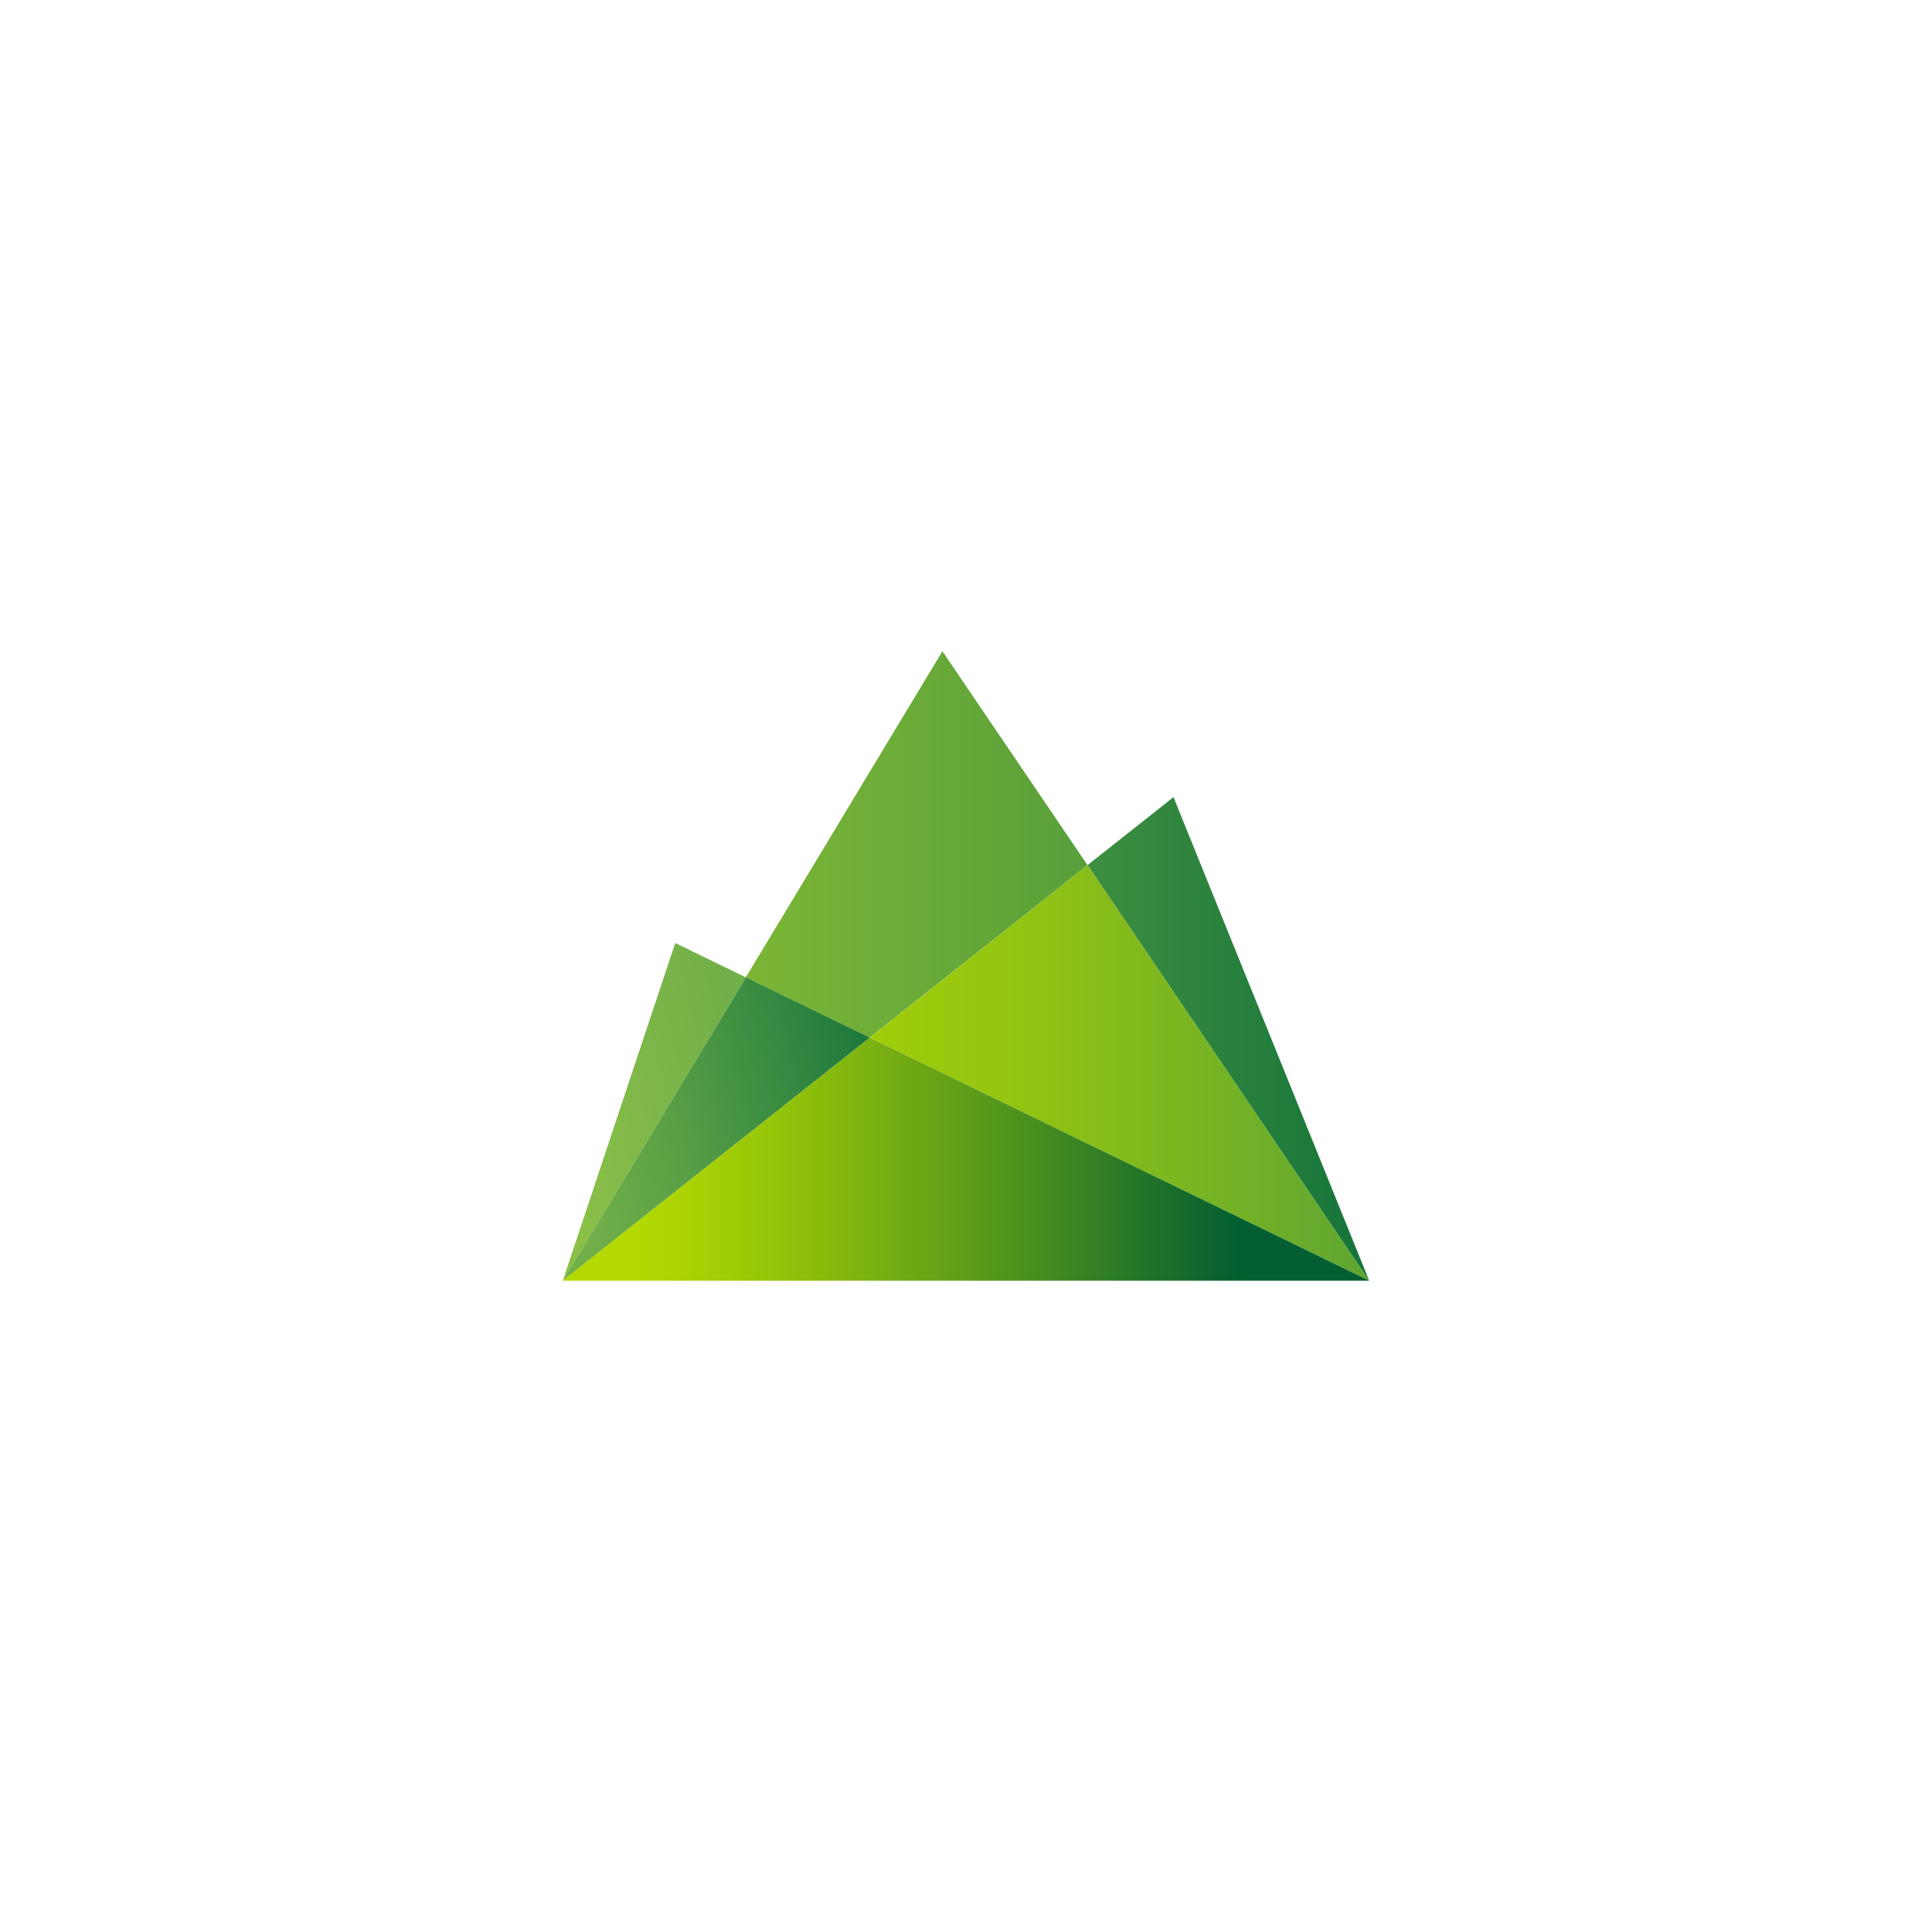 <?xml version="1.0" encoding="utf-8"?>
<!-- Generator: Adobe Illustrator 19.2.0, SVG Export Plug-In . SVG Version: 6.00 Build 0)  -->
<svg version="1.1" id="Layer_1" xmlns="http://www.w3.org/2000/svg" xmlns:xlink="http://www.w3.org/1999/xlink" x="0px" y="0px"
	 viewBox="0 0 1000 1000" style="enable-background:new 0 0 1000 1000;" xml:space="preserve">
<style type="text/css">
	.st0{fill:url(#SVGID_1_);}
	.st1{fill:url(#SVGID_2_);}
	.st2{fill:url(#SVGID_3_);}
	.st3{fill:url(#SVGID_4_);}
	.st4{fill:url(#SVGID_5_);}
	.st5{fill:url(#SVGID_6_);}
</style>
<g>
	
		<linearGradient id="SVGID_1_" gradientUnits="userSpaceOnUse" x1="-2.076" y1="-0.27" x2="3.532" y2="-0.27" gradientTransform="matrix(-74.424 0 0 -74.424 553.915 417.03)">
		<stop  offset="0" style="stop-color:#3C8D40"/>
		<stop  offset="1" style="stop-color:#8EC232"/>
	</linearGradient>
	<polyline class="st0" points="487.8,337.1 386,505.9 450.1,537.1 562.9,447.8 487.8,337.1 	"/>
	<linearGradient id="SVGID_2_" gradientUnits="userSpaceOnUse" x1="387.698" y1="559.949" x2="287.794" y2="583.014">
		<stop  offset="0" style="stop-color:#71AF49"/>
		<stop  offset="0.233" style="stop-color:#78B349"/>
		<stop  offset="1" style="stop-color:#8ABF48"/>
	</linearGradient>
	<polyline class="st1" points="349.5,488.1 291.3,662.9 386.1,505.9 349.5,488.1 	"/>
	<linearGradient id="SVGID_3_" gradientUnits="userSpaceOnUse" x1="454.326" y1="557.686" x2="294.538" y2="594.576">
		<stop  offset="0" style="stop-color:#1B783D"/>
		<stop  offset="0.203" style="stop-color:#2F8540"/>
		<stop  offset="0.735" style="stop-color:#5FA346"/>
		<stop  offset="1" style="stop-color:#71AF49"/>
	</linearGradient>
	<polyline class="st2" points="386.1,505.9 291.3,662.9 450.2,537.1 386.1,505.9 	"/>
	<linearGradient id="SVGID_4_" gradientUnits="userSpaceOnUse" x1="562.918" y1="537.739" x2="708.664" y2="537.739">
		<stop  offset="3.576110e-002" style="stop-color:#3C8D40"/>
		<stop  offset="1" style="stop-color:#15743A"/>
	</linearGradient>
	<polyline class="st3" points="607.4,412.6 562.9,447.8 708.7,662.9 607.4,412.6 	"/>
	<linearGradient id="SVGID_5_" gradientUnits="userSpaceOnUse" x1="450.202" y1="555.355" x2="708.664" y2="555.355">
		<stop  offset="0" style="stop-color:#A1CD09"/>
		<stop  offset="0.279" style="stop-color:#93C512"/>
		<stop  offset="0.805" style="stop-color:#6EAE29"/>
		<stop  offset="1" style="stop-color:#5FA533"/>
	</linearGradient>
	<polyline class="st4" points="450.2,537.1 708.7,662.9 562.9,447.8 	"/>
	<linearGradient id="SVGID_6_" gradientUnits="userSpaceOnUse" x1="291.336" y1="599.986" x2="708.664" y2="599.986">
		<stop  offset="9.183674e-002" style="stop-color:#B3D901"/>
		<stop  offset="0.185" style="stop-color:#A5CF05"/>
		<stop  offset="0.361" style="stop-color:#80B50F"/>
		<stop  offset="0.599" style="stop-color:#458C1F"/>
		<stop  offset="0.837" style="stop-color:#035E31"/>
	</linearGradient>
	<polyline class="st5" points="450.2,537.1 291.3,662.9 708.7,662.9 450.2,537.1 	"/>
</g>
</svg>
